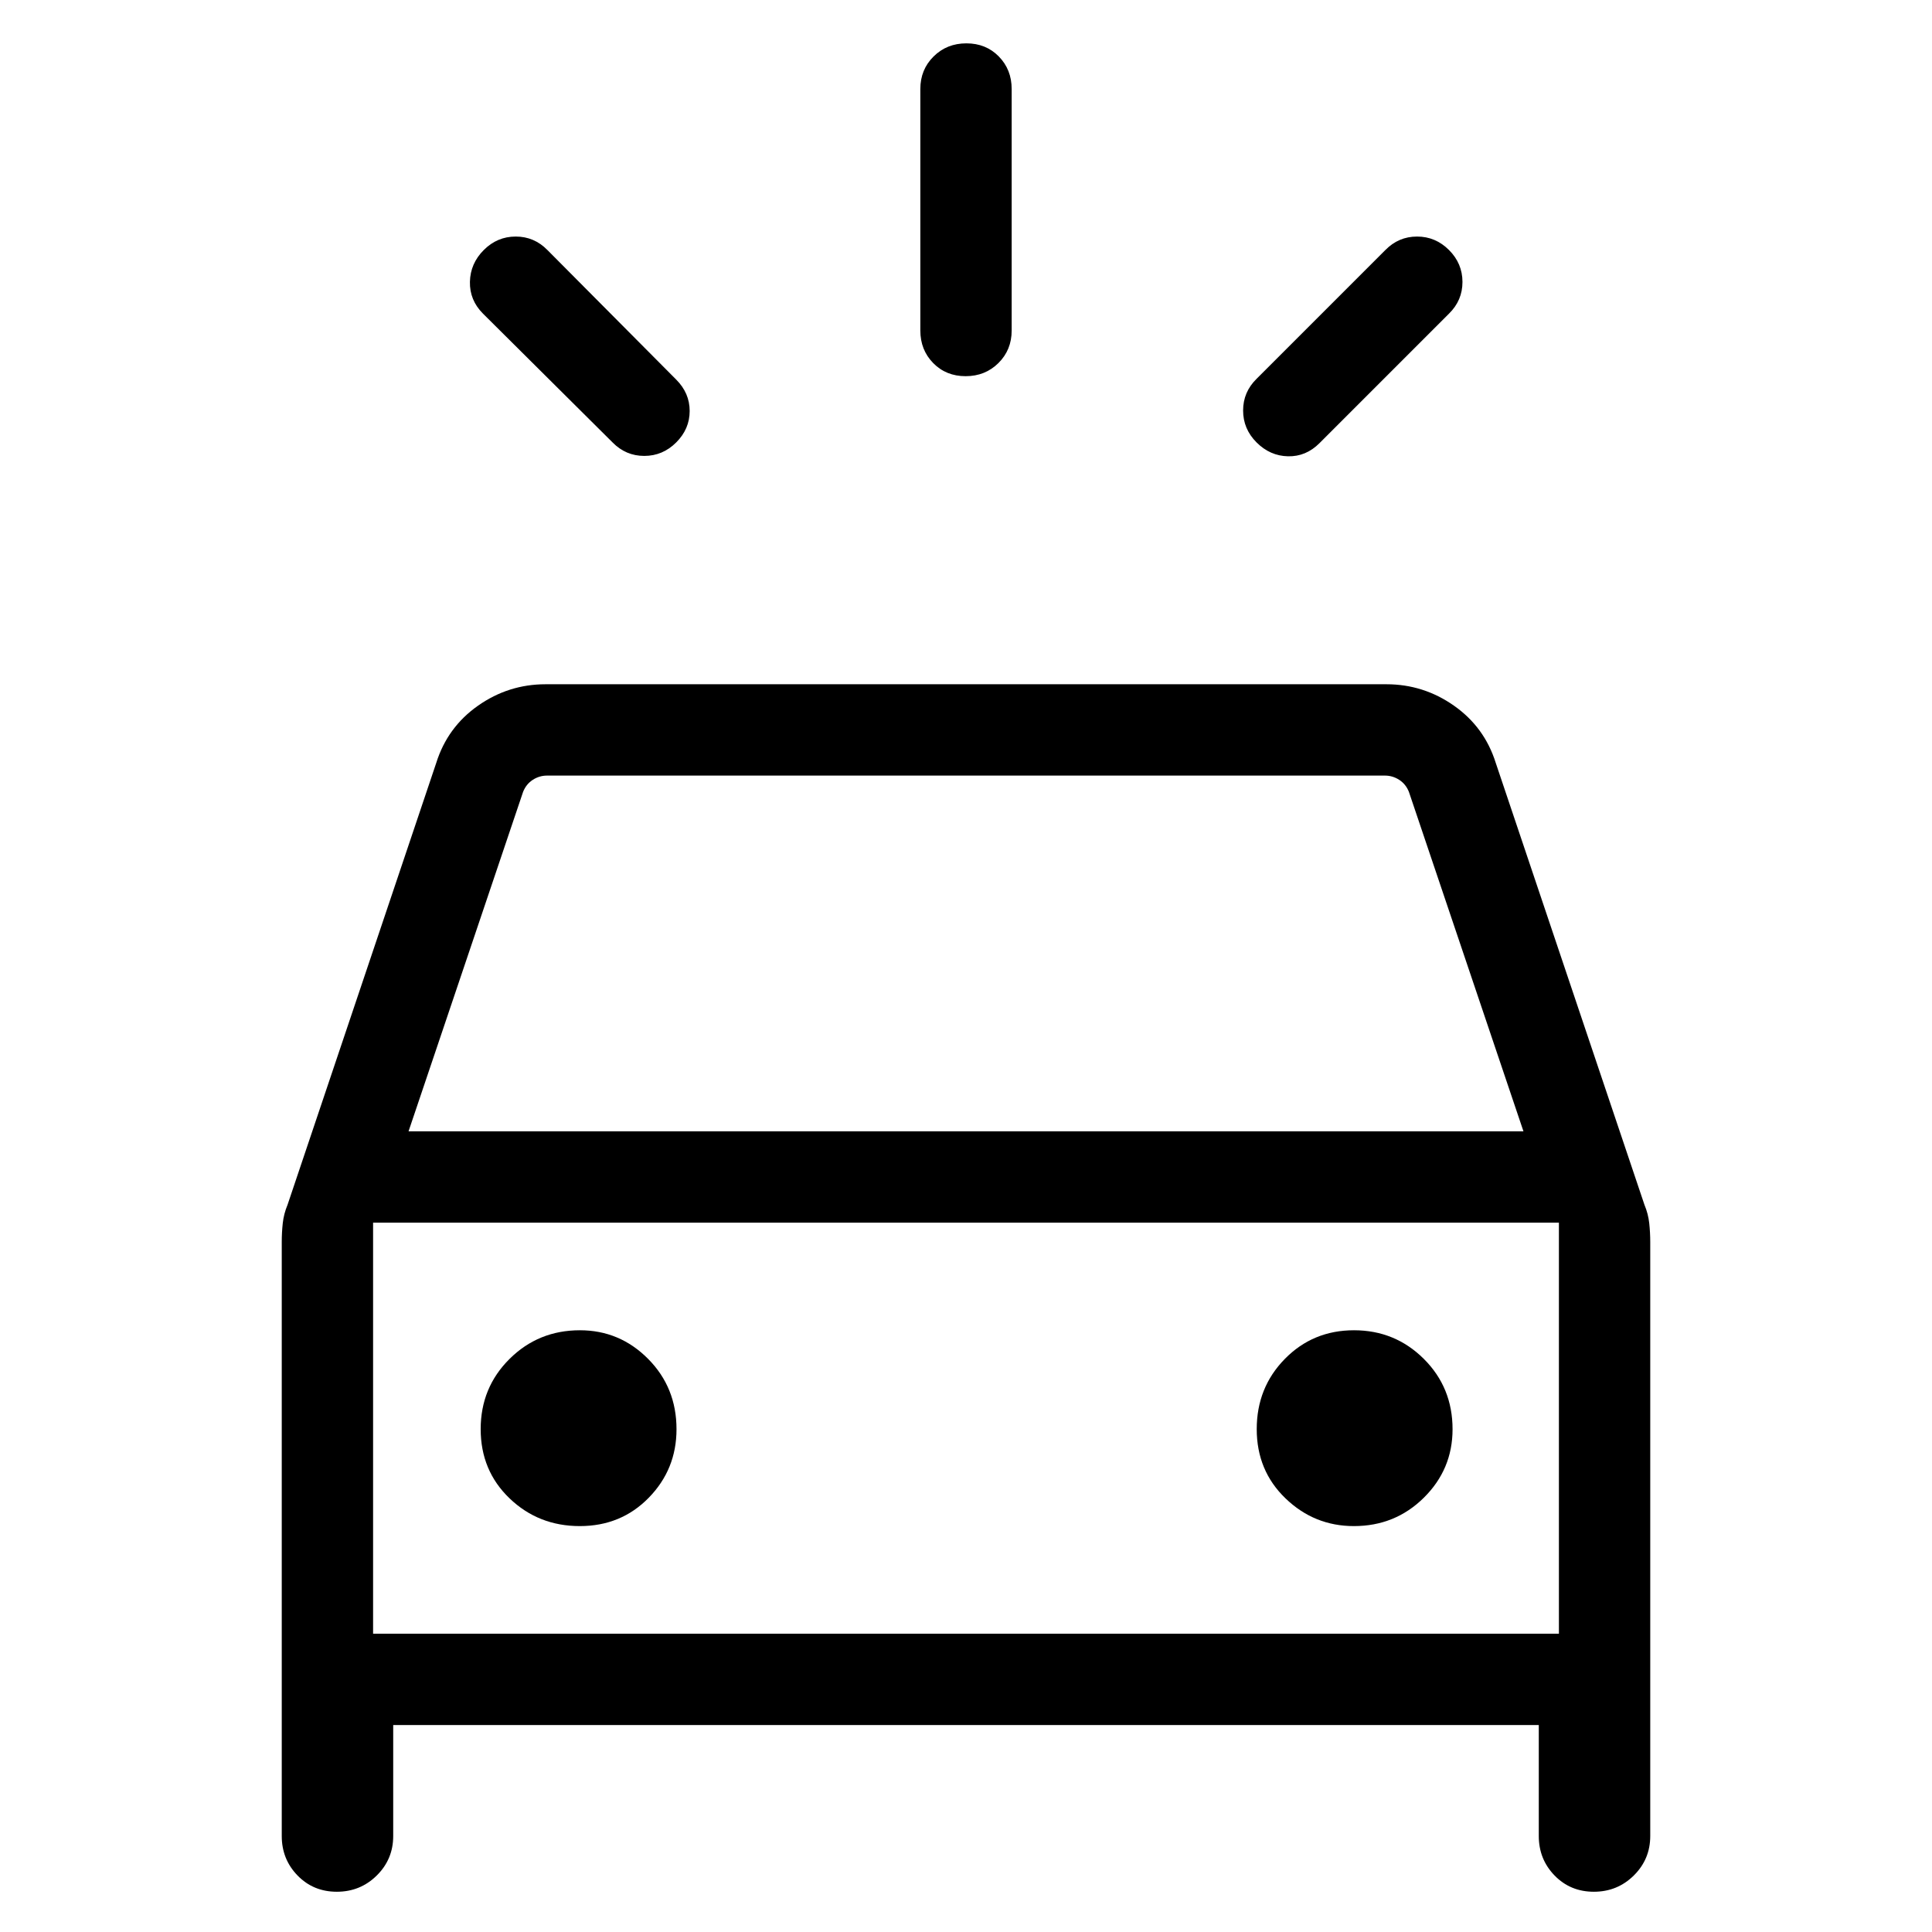 <svg xmlns="http://www.w3.org/2000/svg" width="48" height="48" viewBox="0 -960 960 960"><path d="M336-740.153q-6.693 6.692-15.872 6.692t-15.743-6.692l-64.385-64q-6.692-6.692-6.499-15.808.192-9.115 6.884-15.807t15.871-6.692q9.18 0 15.744 6.692l64 64.385q6.692 6.692 6.692 15.615T336-740.153Zm288.385 0q-6.692-6.692-6.692-15.872 0-9.179 6.692-15.743l64-64q6.564-6.692 15.743-6.692T720-835.768q6.692 6.692 6.692 15.872 0 9.179-6.692 15.743l-64.385 64.384q-6.692 6.693-15.615 6.5-8.923-.192-15.615-6.884Zm-144.581-32.923q-9.727 0-16.111-6.524-6.385-6.524-6.385-16.168v-120q0-9.644 6.58-16.168 6.581-6.524 16.308-6.524t16.111 6.524q6.385 6.524 6.385 16.168v120q0 9.644-6.58 16.168-6.581 6.524-16.308 6.524ZM140.001-47.693v-295.153q0-4.667.5-9.333.5-4.667 2.391-9.203l73.878-219.54q5.575-17.76 20.738-28.418 15.163-10.659 33.57-10.659h417.844q18.407 0 33.57 10.659 15.163 10.658 20.738 28.418l73.878 219.54q1.891 4.536 2.391 9.203.5 4.666.5 9.333v295.153q0 11.538-8.172 19.615-8.172 8.076-19.846 8.076t-19.519-8.076q-7.846-8.077-7.846-19.615v-55.155H195.384v55.155q0 11.538-8.171 19.615-8.172 8.076-19.846 8.076t-19.52-8.076q-7.846-8.077-7.846-19.615ZM203-397.845h554l-56.923-168.692q-1.539-3.847-4.808-5.962-3.27-2.116-7.116-2.116H271.847q-3.846 0-7.116 2.116-3.269 2.115-4.808 5.962L203-397.845Zm85.095 196.152q20.52 0 34.289-14.109 13.77-14.11 13.77-34.019 0-20.743-14.11-34.961T288.149-299q-20.618 0-34.96 14.24-14.342 14.24-14.342 34.884 0 20.645 14.364 34.414 14.364 13.769 34.884 13.769Zm384.642 0q20.505 0 34.768-14.109 14.264-14.11 14.264-34.019 0-20.743-14.285-34.961T672.792-299q-20.407 0-34.369 14.24-13.961 14.24-13.961 34.884 0 20.645 14.302 34.414 14.302 13.769 33.973 13.769Zm-487.352 53.462h589.23v-204.23h-589.23v204.23Zm0 0v-204.23 204.23Z"/></svg>